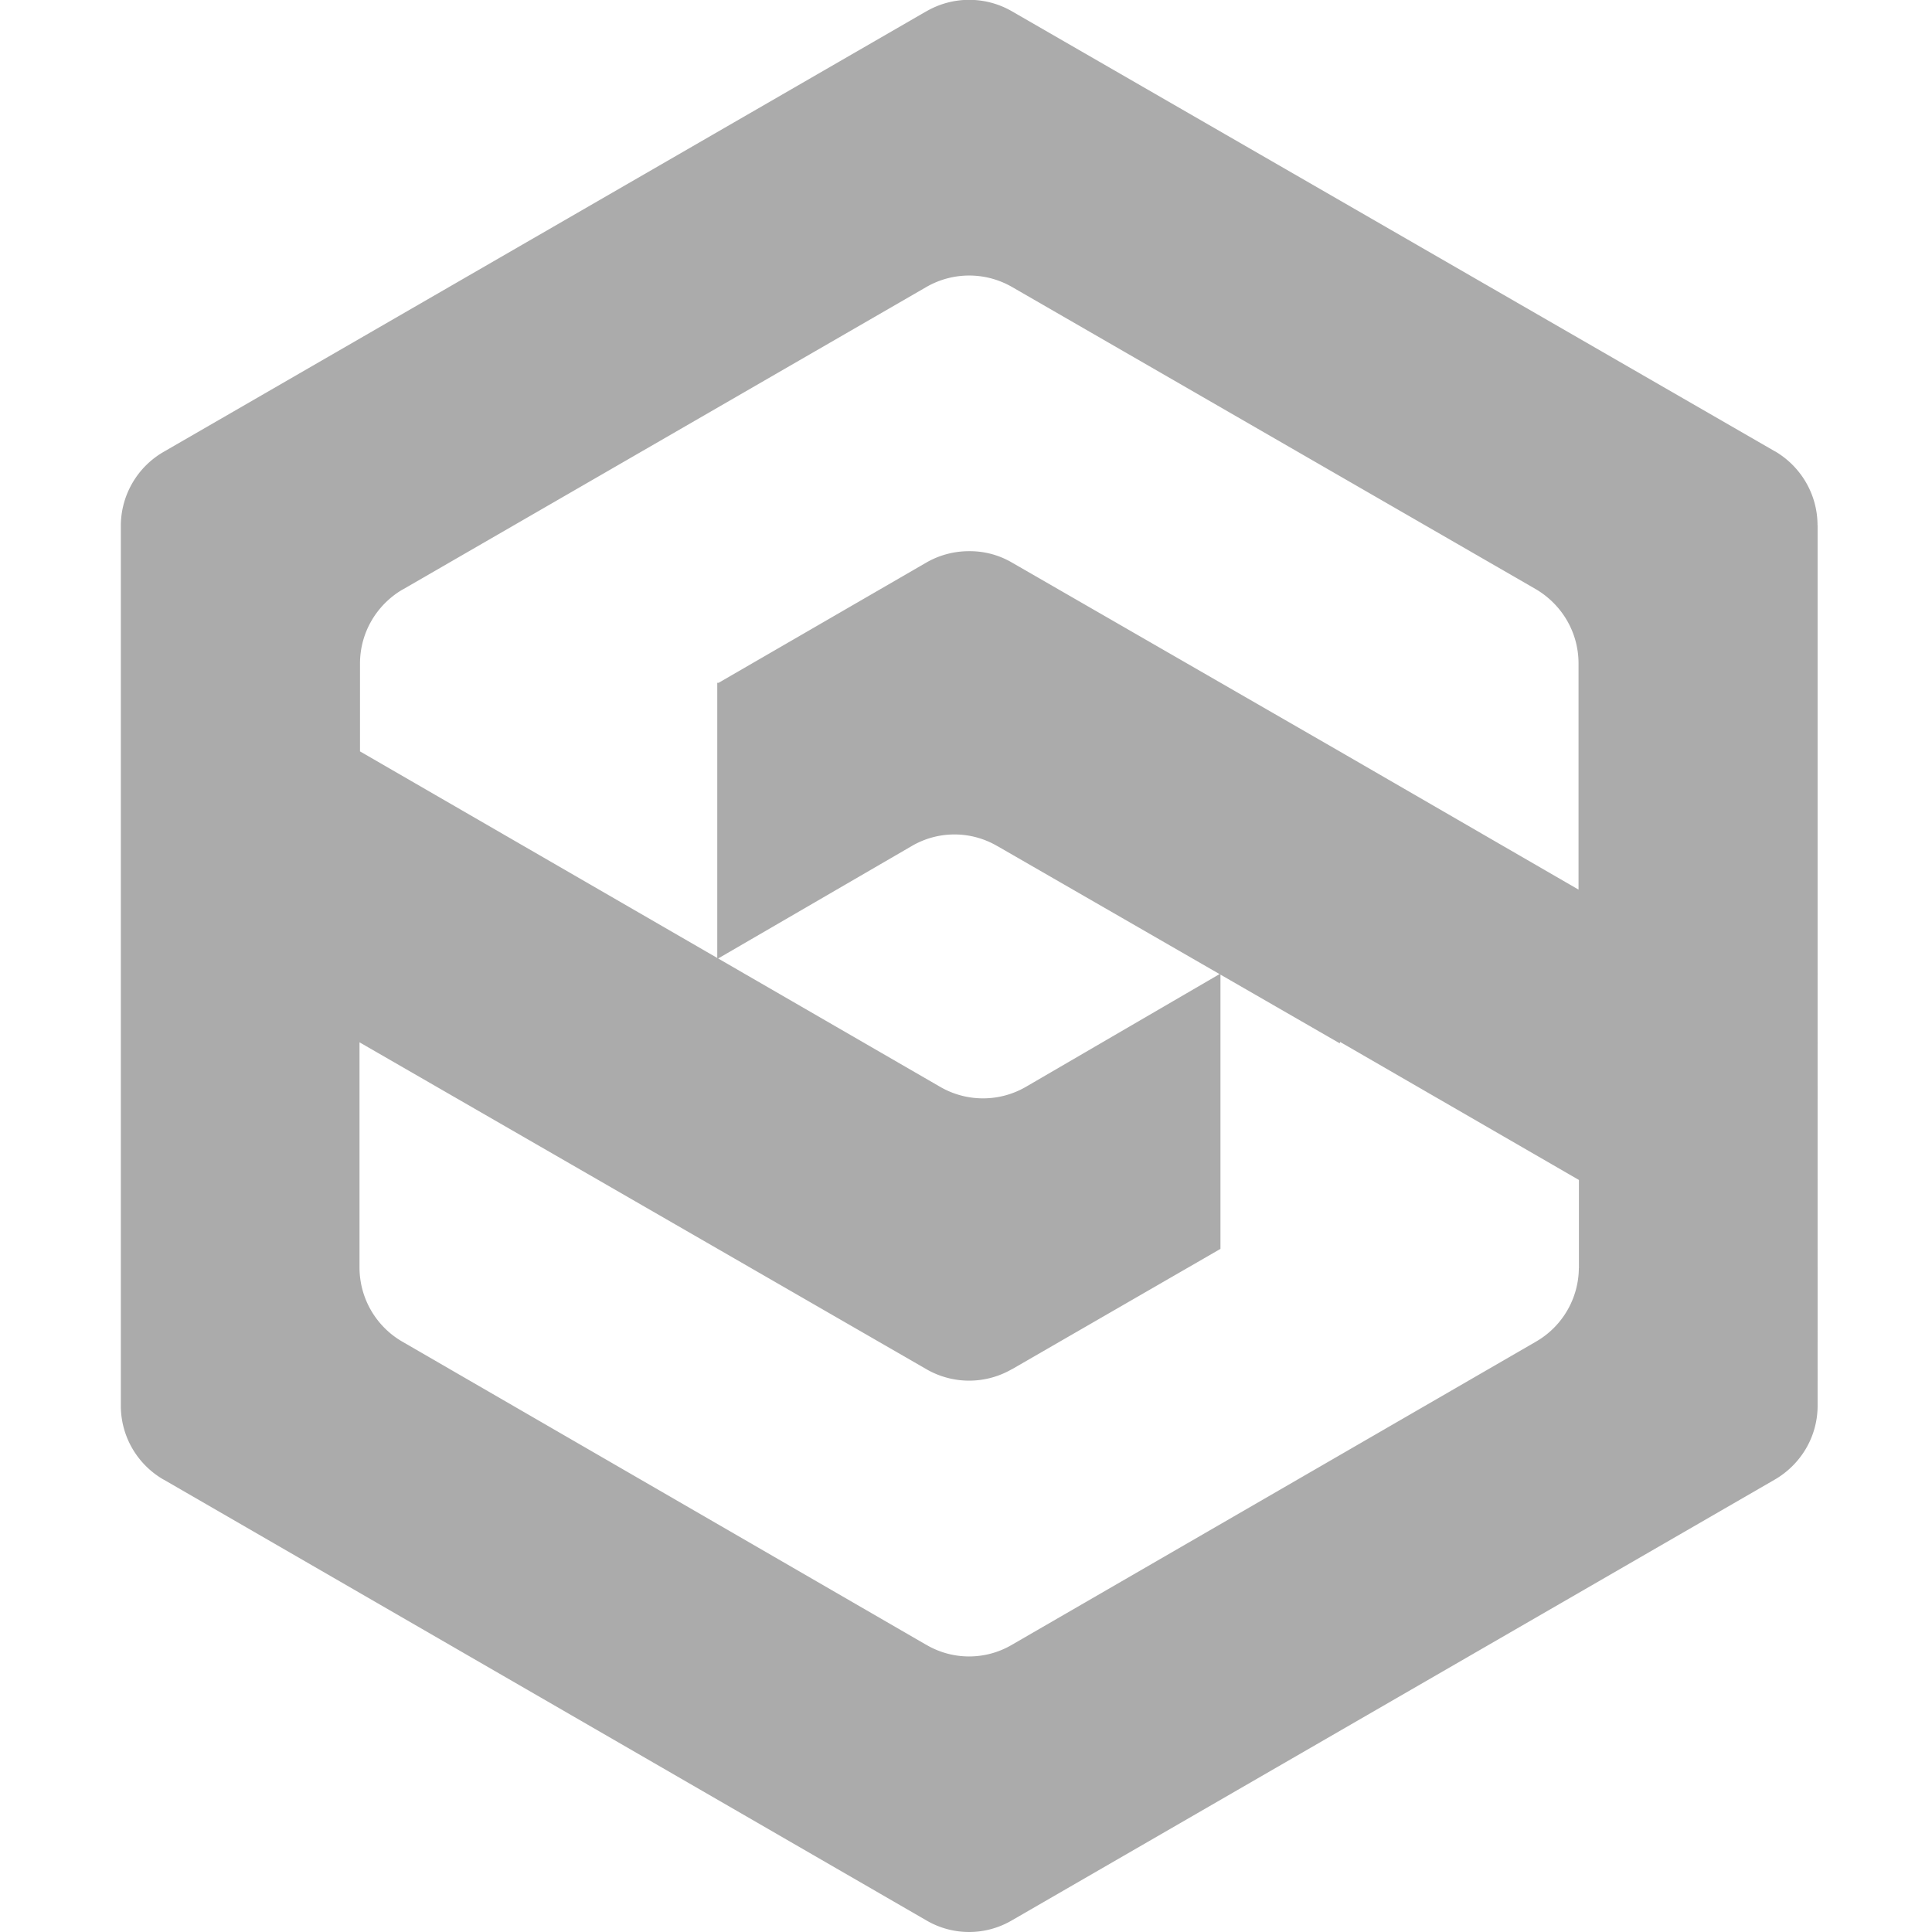 <svg xmlns="http://www.w3.org/2000/svg" width="24" height="24" fill="#000000"><path fill="#ababab" d="M22.578 6.526c0-.391-.212-.734-.527-.919l-.005-.002L12.57.14a1.061 1.061 0 0 0-1.066.003l.004-.003-9.47 5.47a1.063 1.063 0 0 0-.537.92v10.936c.002.39.213.729.527.912l.005.002 9.475 5.476a1.049 1.049 0 0 0 1.066-.003l-.005.003 9.478-5.476c.319-.186.53-.525.532-.914V6.527Zm-2.965 9.228a1.063 1.063 0 0 1-.527.909l-.005.003-6.512 3.767a1.049 1.049 0 0 1-1.066-.003l.004.003-6.51-3.767a1.065 1.065 0 0 1-.531-.921v-2.797l7.041 4.06a1.061 1.061 0 0 0 1.069-.003l-.005.004 2.59-1.495v-3.42L12.746 13.5a1.062 1.062 0 0 1-1.074-.003l.005.003-7.205-4.166V8.244c0-.391.211-.733.526-.919l.005-.002 6.505-3.758a1.066 1.066 0 0 1 1.069.003l-.005-.003 6.505 3.753c.32.188.531.53.532.921v2.812l-2.966-1.716-4.071-2.346a1.035 1.035 0 0 0-.532-.142h-.003c-.195 0-.379.053-.536.145l.005-.003-2.579 1.493H8.91v3.431l2.414-1.402a1.051 1.051 0 0 1 1.071.003l-.004-.003 4.254 2.451v-.02l2.969 1.716v1.096Z"/></svg>